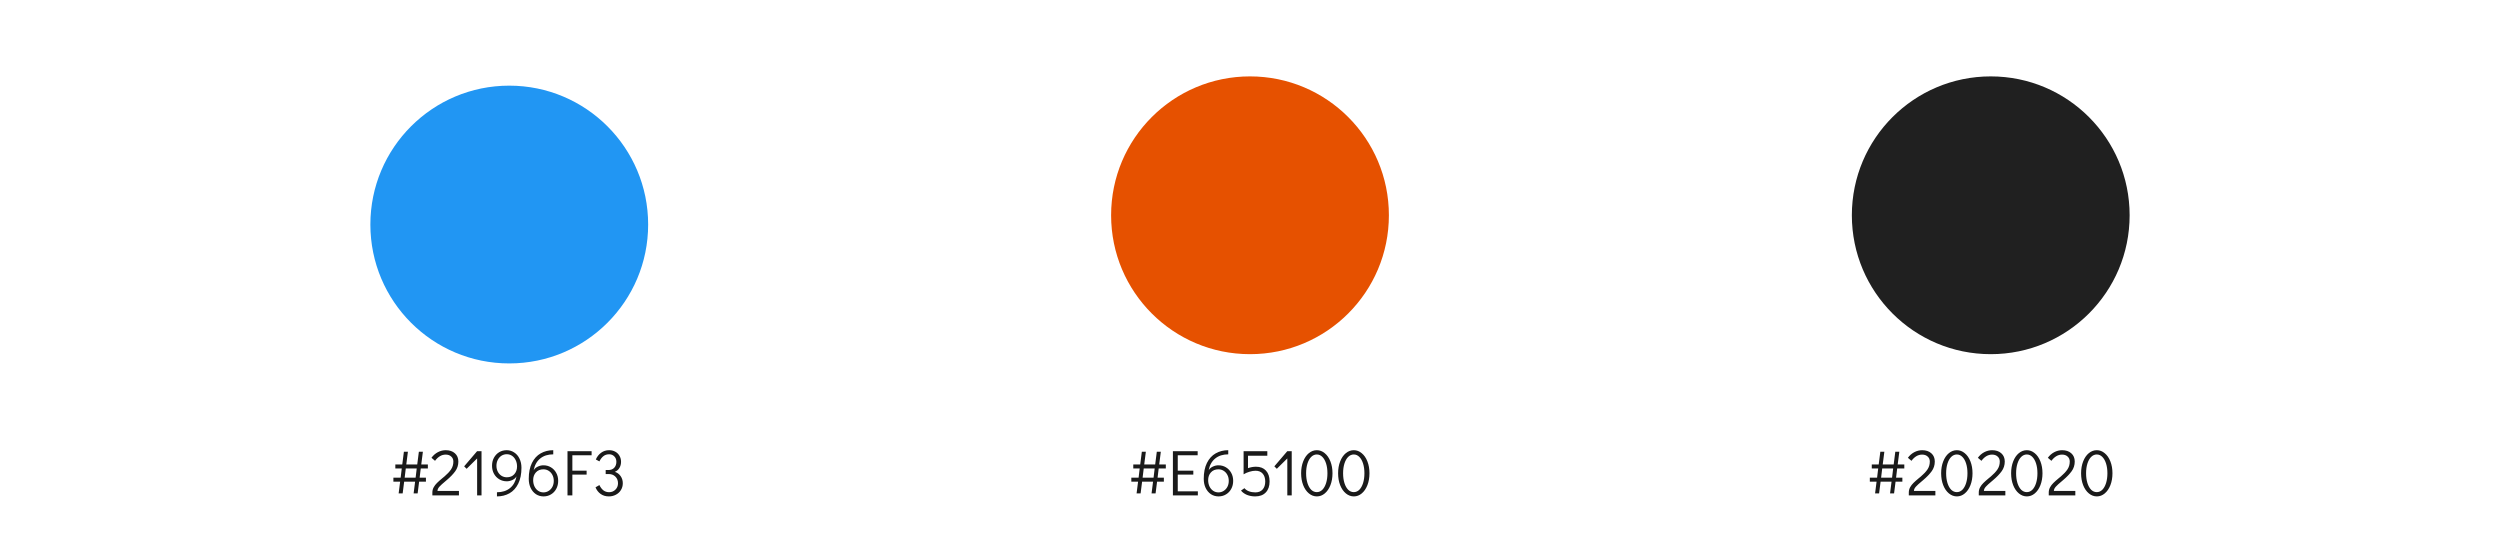 <svg width="1080" height="240" viewBox="0 0 1080 240" fill="none" xmlns="http://www.w3.org/2000/svg">
<rect width="1080" height="240" fill="white"/>
<circle cx="220" cy="97" r="60" fill="#2196F3"/>
<circle cx="540" cy="93" r="60" fill="#E65100"/>
<circle cx="860" cy="93" r="60" fill="#202020"/>
<path d="M184.841 202.38H181.761L181.285 206.356H184.001V208.092H181.061L180.417 213.16H178.681L179.325 208.092H174.593L173.949 213.16H172.213L172.857 208.092H169.945V206.356H173.081L173.557 202.38H170.785V200.644H173.781L174.481 195.156H176.217L175.517 200.644H180.249L180.949 195.156H182.685L181.985 200.644H184.841V202.38ZM179.549 206.356L180.025 202.38H175.293L174.817 206.356H179.549ZM186.782 212.796C186.782 211.975 186.969 211.219 187.342 210.528C187.734 209.819 188.21 209.193 188.77 208.652C189.33 208.092 190.095 207.411 191.066 206.608C191.663 206.123 191.981 205.861 192.018 205.824C193.231 204.797 194.174 203.789 194.846 202.8C195.518 201.811 195.854 200.672 195.854 199.384C195.854 198.488 195.546 197.769 194.93 197.228C194.333 196.668 193.539 196.388 192.55 196.388C191.635 196.388 190.795 196.621 190.03 197.088C189.283 197.536 188.583 198.199 187.93 199.076L186.39 197.76C187.137 196.733 188.051 195.931 189.134 195.352C190.235 194.773 191.374 194.484 192.55 194.484C194.211 194.484 195.537 194.932 196.526 195.828C197.515 196.705 198.01 197.891 198.01 199.384C198.01 200.952 197.562 202.352 196.666 203.584C195.77 204.816 194.538 206.095 192.97 207.42C192.578 207.756 192.391 207.915 192.41 207.896C191.253 208.848 190.394 209.632 189.834 210.248C189.274 210.864 188.994 211.48 188.994 212.096H198.262V214H186.782V212.796ZM206.116 194.904H208.02V214H206.116V198.04L201.58 202.52L200.516 201.456L206.116 194.904ZM218.886 194.484C220.08 194.484 221.163 194.811 222.134 195.464C223.123 196.099 223.888 196.995 224.43 198.152C224.99 199.309 225.27 200.616 225.27 202.072C225.27 204.797 224.803 207.093 223.87 208.96C222.955 210.808 221.695 212.189 220.09 213.104C218.503 214 216.702 214.448 214.686 214.448V212.656C216.963 212.656 218.839 212.059 220.314 210.864C221.788 209.669 222.731 207.971 223.142 205.768C222.75 206.459 222.152 206.991 221.35 207.364C220.547 207.737 219.744 207.924 218.942 207.924C217.747 207.924 216.664 207.635 215.694 207.056C214.723 206.477 213.958 205.684 213.398 204.676C212.838 203.649 212.558 202.492 212.558 201.204C212.558 199.916 212.828 198.768 213.37 197.76C213.93 196.733 214.686 195.931 215.638 195.352C216.608 194.773 217.691 194.484 218.886 194.484ZM218.942 206.188C220.304 206.188 221.378 205.749 222.162 204.872C222.964 203.976 223.366 202.856 223.366 201.512C223.366 200.504 223.17 199.599 222.778 198.796C222.386 197.975 221.854 197.34 221.182 196.892C220.51 196.444 219.763 196.22 218.942 196.22C218.102 196.22 217.336 196.435 216.646 196.864C215.974 197.293 215.442 197.891 215.05 198.656C214.658 199.403 214.462 200.252 214.462 201.204C214.462 202.156 214.658 203.015 215.05 203.78C215.442 204.527 215.974 205.115 216.646 205.544C217.336 205.973 218.102 206.188 218.942 206.188ZM234.749 201.008C235.944 201.008 237.026 201.297 237.997 201.876C238.968 202.455 239.733 203.257 240.293 204.284C240.853 205.292 241.133 206.44 241.133 207.728C241.133 209.016 240.853 210.173 240.293 211.2C239.752 212.208 238.996 213.001 238.025 213.58C237.073 214.159 236 214.448 234.805 214.448C233.61 214.448 232.518 214.131 231.529 213.496C230.558 212.843 229.793 211.937 229.233 210.78C228.692 209.623 228.421 208.316 228.421 206.86C228.421 204.135 228.878 201.848 229.793 200C230.726 198.133 231.986 196.752 233.573 195.856C235.178 194.941 236.989 194.484 239.005 194.484V196.276C236.728 196.276 234.852 196.873 233.377 198.068C231.902 199.263 230.96 200.961 230.549 203.164C230.941 202.473 231.538 201.941 232.341 201.568C233.144 201.195 233.946 201.008 234.749 201.008ZM234.749 212.712C235.589 212.712 236.345 212.497 237.017 212.068C237.708 211.639 238.249 211.051 238.641 210.304C239.033 209.539 239.229 208.68 239.229 207.728C239.229 206.776 239.033 205.927 238.641 205.18C238.249 204.415 237.708 203.817 237.017 203.388C236.345 202.959 235.589 202.744 234.749 202.744C233.386 202.744 232.304 203.192 231.501 204.088C230.717 204.965 230.325 206.076 230.325 207.42C230.325 208.428 230.521 209.343 230.913 210.164C231.305 210.967 231.837 211.592 232.509 212.04C233.181 212.488 233.928 212.712 234.749 212.712ZM245.159 214V194.904H255.575V196.668H247.259V203.332H253.419V205.04H247.259V214H245.159ZM265.604 203.836C266.63 204.153 267.461 204.76 268.096 205.656C268.73 206.552 269.048 207.588 269.048 208.764C269.048 209.847 268.777 210.827 268.236 211.704C267.713 212.563 266.985 213.235 266.052 213.72C265.137 214.205 264.129 214.448 263.028 214.448C261.646 214.448 260.461 214.093 259.472 213.384C258.482 212.675 257.745 211.723 257.26 210.528L258.94 209.548C259.388 210.5 259.957 211.256 260.648 211.816C261.357 212.357 262.178 212.628 263.112 212.628C264.213 212.628 265.128 212.264 265.856 211.536C266.602 210.808 266.976 209.884 266.976 208.764C266.976 207.607 266.602 206.655 265.856 205.908C265.109 205.161 264.157 204.788 263 204.788H261.656V203.052H262.888C263.914 203.052 264.736 202.725 265.352 202.072C265.968 201.4 266.276 200.541 266.276 199.496C266.276 198.544 265.977 197.769 265.38 197.172C264.801 196.556 264.054 196.248 263.14 196.248C262.169 196.248 261.348 196.519 260.676 197.06C260.004 197.583 259.425 198.339 258.94 199.328L257.4 198.488C257.941 197.256 258.706 196.285 259.696 195.576C260.685 194.848 261.833 194.484 263.14 194.484C264.129 194.484 265.016 194.699 265.8 195.128C266.584 195.557 267.19 196.155 267.62 196.92C268.068 197.667 268.292 198.525 268.292 199.496C268.292 200.504 268.049 201.4 267.564 202.184C267.097 202.949 266.444 203.5 265.604 203.836Z" fill="#1A1A1A"/>
<path d="M503.632 202.38H500.552L500.076 206.356H502.792V208.092H499.852L499.208 213.16H497.472L498.116 208.092H493.384L492.74 213.16H491.004L491.648 208.092H488.736V206.356H491.872L492.348 202.38H489.576V200.644H492.572L493.272 195.156H495.008L494.308 200.644H499.04L499.74 195.156H501.476L500.776 200.644H503.632V202.38ZM498.34 206.356L498.816 202.38H494.084L493.608 206.356H498.34ZM506.693 214V194.904H517.389V196.668H508.793V203.332H515.513V205.04H508.793V212.264H517.473V214H506.693ZM526.347 201.008C527.542 201.008 528.624 201.297 529.595 201.876C530.566 202.455 531.331 203.257 531.891 204.284C532.451 205.292 532.731 206.44 532.731 207.728C532.731 209.016 532.451 210.173 531.891 211.2C531.35 212.208 530.594 213.001 529.623 213.58C528.671 214.159 527.598 214.448 526.403 214.448C525.208 214.448 524.116 214.131 523.127 213.496C522.156 212.843 521.391 211.937 520.831 210.78C520.29 209.623 520.019 208.316 520.019 206.86C520.019 204.135 520.476 201.848 521.391 200C522.324 198.133 523.584 196.752 525.171 195.856C526.776 194.941 528.587 194.484 530.603 194.484V196.276C528.326 196.276 526.45 196.873 524.975 198.068C523.5 199.263 522.558 200.961 522.147 203.164C522.539 202.473 523.136 201.941 523.939 201.568C524.742 201.195 525.544 201.008 526.347 201.008ZM526.347 212.712C527.187 212.712 527.943 212.497 528.615 212.068C529.306 211.639 529.847 211.051 530.239 210.304C530.631 209.539 530.827 208.68 530.827 207.728C530.827 206.776 530.631 205.927 530.239 205.18C529.847 204.415 529.306 203.817 528.615 203.388C527.943 202.959 527.187 202.744 526.347 202.744C524.984 202.744 523.902 203.192 523.099 204.088C522.315 204.965 521.923 206.076 521.923 207.42C521.923 208.428 522.119 209.343 522.511 210.164C522.903 210.967 523.435 211.592 524.107 212.04C524.779 212.488 525.526 212.712 526.347 212.712ZM542.581 201.624C544.429 201.624 545.866 202.184 546.893 203.304C547.938 204.424 548.461 205.983 548.461 207.98C548.461 210.015 547.91 211.601 546.809 212.74C545.726 213.879 544.205 214.448 542.245 214.448C540.976 214.448 539.8 214.233 538.717 213.804C537.634 213.356 536.766 212.731 536.113 211.928L537.597 210.892C538.064 211.471 538.708 211.919 539.529 212.236C540.369 212.553 541.293 212.712 542.301 212.712C543.645 212.712 544.69 212.301 545.437 211.48C546.202 210.64 546.585 209.473 546.585 207.98C546.566 206.524 546.193 205.395 545.465 204.592C544.737 203.771 543.72 203.36 542.413 203.36C541.592 203.36 540.724 203.5 539.809 203.78C538.894 204.041 538.036 204.415 537.233 204.9V194.904H547.481V196.864H539.137V202.24C540.313 201.829 541.461 201.624 542.581 201.624ZM556.119 194.904H558.023V214H556.119V198.04L551.583 202.52L550.519 201.456L556.119 194.904ZM568.889 214.448C567.638 214.448 566.49 214.019 565.445 213.16C564.4 212.301 563.578 211.116 562.981 209.604C562.384 208.073 562.085 206.356 562.085 204.452C562.085 202.548 562.384 200.84 562.981 199.328C563.578 197.797 564.39 196.612 565.417 195.772C566.462 194.913 567.61 194.484 568.861 194.484C570.112 194.484 571.25 194.913 572.277 195.772C573.322 196.612 574.144 197.797 574.741 199.328C575.338 200.84 575.637 202.548 575.637 204.452C575.637 206.356 575.338 208.073 574.741 209.604C574.144 211.116 573.332 212.301 572.305 213.16C571.278 214.019 570.14 214.448 568.889 214.448ZM568.861 212.6C569.757 212.6 570.55 212.264 571.241 211.592C571.932 210.901 572.473 209.94 572.865 208.708C573.257 207.457 573.453 206.039 573.453 204.452C573.453 202.865 573.257 201.456 572.865 200.224C572.473 198.992 571.932 198.04 571.241 197.368C570.55 196.677 569.757 196.332 568.861 196.332C567.965 196.332 567.162 196.677 566.453 197.368C565.762 198.04 565.221 198.992 564.829 200.224C564.437 201.456 564.241 202.865 564.241 204.452C564.241 206.039 564.437 207.457 564.829 208.708C565.221 209.94 565.762 210.901 566.453 211.592C567.162 212.264 567.965 212.6 568.861 212.6ZM584.864 214.448C583.614 214.448 582.466 214.019 581.42 213.16C580.375 212.301 579.554 211.116 578.956 209.604C578.359 208.073 578.06 206.356 578.06 204.452C578.06 202.548 578.359 200.84 578.956 199.328C579.554 197.797 580.366 196.612 581.392 195.772C582.438 194.913 583.586 194.484 584.836 194.484C586.087 194.484 587.226 194.913 588.252 195.772C589.298 196.612 590.119 197.797 590.716 199.328C591.314 200.84 591.612 202.548 591.612 204.452C591.612 206.356 591.314 208.073 590.716 209.604C590.119 211.116 589.307 212.301 588.28 213.16C587.254 214.019 586.115 214.448 584.864 214.448ZM584.836 212.6C585.732 212.6 586.526 212.264 587.216 211.592C587.907 210.901 588.448 209.94 588.84 208.708C589.232 207.457 589.428 206.039 589.428 204.452C589.428 202.865 589.232 201.456 588.84 200.224C588.448 198.992 587.907 198.04 587.216 197.368C586.526 196.677 585.732 196.332 584.836 196.332C583.94 196.332 583.138 196.677 582.428 197.368C581.738 198.04 581.196 198.992 580.804 200.224C580.412 201.456 580.216 202.865 580.216 204.452C580.216 206.039 580.412 207.457 580.804 208.708C581.196 209.94 581.738 210.901 582.428 211.592C583.138 212.264 583.94 212.6 584.836 212.6Z" fill="#1A1A1A"/>
<path d="M822.662 202.38H819.582L819.106 206.356H821.822V208.092H818.882L818.238 213.16H816.502L817.146 208.092H812.414L811.77 213.16H810.034L810.678 208.092H807.766V206.356H810.902L811.378 202.38H808.606V200.644H811.602L812.302 195.156H814.038L813.338 200.644H818.07L818.77 195.156H820.506L819.806 200.644H822.662V202.38ZM817.37 206.356L817.846 202.38H813.114L812.638 206.356H817.37ZM824.602 212.796C824.602 211.975 824.789 211.219 825.162 210.528C825.554 209.819 826.03 209.193 826.59 208.652C827.15 208.092 827.916 207.411 828.886 206.608C829.484 206.123 829.801 205.861 829.838 205.824C831.052 204.797 831.994 203.789 832.666 202.8C833.338 201.811 833.674 200.672 833.674 199.384C833.674 198.488 833.366 197.769 832.75 197.228C832.153 196.668 831.36 196.388 830.37 196.388C829.456 196.388 828.616 196.621 827.85 197.088C827.104 197.536 826.404 198.199 825.75 199.076L824.21 197.76C824.957 196.733 825.872 195.931 826.954 195.352C828.056 194.773 829.194 194.484 830.37 194.484C832.032 194.484 833.357 194.932 834.346 195.828C835.336 196.705 835.83 197.891 835.83 199.384C835.83 200.952 835.382 202.352 834.486 203.584C833.59 204.816 832.358 206.095 830.79 207.42C830.398 207.756 830.212 207.915 830.23 207.896C829.073 208.848 828.214 209.632 827.654 210.248C827.094 210.864 826.814 211.48 826.814 212.096H836.082V214H824.602V212.796ZM845.379 214.448C844.128 214.448 842.98 214.019 841.935 213.16C840.89 212.301 840.068 211.116 839.471 209.604C838.874 208.073 838.575 206.356 838.575 204.452C838.575 202.548 838.874 200.84 839.471 199.328C840.068 197.797 840.88 196.612 841.907 195.772C842.952 194.913 844.1 194.484 845.351 194.484C846.602 194.484 847.74 194.913 848.767 195.772C849.812 196.612 850.634 197.797 851.231 199.328C851.828 200.84 852.127 202.548 852.127 204.452C852.127 206.356 851.828 208.073 851.231 209.604C850.634 211.116 849.822 212.301 848.795 213.16C847.768 214.019 846.63 214.448 845.379 214.448ZM845.351 212.6C846.247 212.6 847.04 212.264 847.731 211.592C848.422 210.901 848.963 209.94 849.355 208.708C849.747 207.457 849.943 206.039 849.943 204.452C849.943 202.865 849.747 201.456 849.355 200.224C848.963 198.992 848.422 198.04 847.731 197.368C847.04 196.677 846.247 196.332 845.351 196.332C844.455 196.332 843.652 196.677 842.943 197.368C842.252 198.04 841.711 198.992 841.319 200.224C840.927 201.456 840.731 202.865 840.731 204.452C840.731 206.039 840.927 207.457 841.319 208.708C841.711 209.94 842.252 210.901 842.943 211.592C843.652 212.264 844.455 212.6 845.351 212.6ZM854.83 212.796C854.83 211.975 855.017 211.219 855.39 210.528C855.782 209.819 856.258 209.193 856.818 208.652C857.378 208.092 858.144 207.411 859.114 206.608C859.712 206.123 860.029 205.861 860.066 205.824C861.28 204.797 862.222 203.789 862.894 202.8C863.566 201.811 863.902 200.672 863.902 199.384C863.902 198.488 863.594 197.769 862.978 197.228C862.381 196.668 861.588 196.388 860.598 196.388C859.684 196.388 858.844 196.621 858.078 197.088C857.332 197.536 856.632 198.199 855.978 199.076L854.438 197.76C855.185 196.733 856.1 195.931 857.182 195.352C858.284 194.773 859.422 194.484 860.598 194.484C862.26 194.484 863.585 194.932 864.574 195.828C865.564 196.705 866.058 197.891 866.058 199.384C866.058 200.952 865.61 202.352 864.714 203.584C863.818 204.816 862.586 206.095 861.018 207.42C860.626 207.756 860.44 207.915 860.458 207.896C859.301 208.848 858.442 209.632 857.882 210.248C857.322 210.864 857.042 211.48 857.042 212.096H866.31V214H854.83V212.796ZM875.607 214.448C874.356 214.448 873.208 214.019 872.163 213.16C871.118 212.301 870.296 211.116 869.699 209.604C869.102 208.073 868.803 206.356 868.803 204.452C868.803 202.548 869.102 200.84 869.699 199.328C870.296 197.797 871.108 196.612 872.135 195.772C873.18 194.913 874.328 194.484 875.579 194.484C876.83 194.484 877.968 194.913 878.995 195.772C880.04 196.612 880.862 197.797 881.459 199.328C882.056 200.84 882.355 202.548 882.355 204.452C882.355 206.356 882.056 208.073 881.459 209.604C880.862 211.116 880.05 212.301 879.023 213.16C877.996 214.019 876.858 214.448 875.607 214.448ZM875.579 212.6C876.475 212.6 877.268 212.264 877.959 211.592C878.65 210.901 879.191 209.94 879.583 208.708C879.975 207.457 880.171 206.039 880.171 204.452C880.171 202.865 879.975 201.456 879.583 200.224C879.191 198.992 878.65 198.04 877.959 197.368C877.268 196.677 876.475 196.332 875.579 196.332C874.683 196.332 873.88 196.677 873.171 197.368C872.48 198.04 871.939 198.992 871.547 200.224C871.155 201.456 870.959 202.865 870.959 204.452C870.959 206.039 871.155 207.457 871.547 208.708C871.939 209.94 872.48 210.901 873.171 211.592C873.88 212.264 874.683 212.6 875.579 212.6ZM885.058 212.796C885.058 211.975 885.245 211.219 885.618 210.528C886.01 209.819 886.486 209.193 887.046 208.652C887.606 208.092 888.372 207.411 889.342 206.608C889.94 206.123 890.257 205.861 890.294 205.824C891.508 204.797 892.45 203.789 893.122 202.8C893.794 201.811 894.13 200.672 894.13 199.384C894.13 198.488 893.822 197.769 893.206 197.228C892.609 196.668 891.816 196.388 890.826 196.388C889.912 196.388 889.072 196.621 888.306 197.088C887.56 197.536 886.86 198.199 886.206 199.076L884.666 197.76C885.413 196.733 886.328 195.931 887.41 195.352C888.512 194.773 889.65 194.484 890.826 194.484C892.488 194.484 893.813 194.932 894.802 195.828C895.792 196.705 896.286 197.891 896.286 199.384C896.286 200.952 895.838 202.352 894.942 203.584C894.046 204.816 892.814 206.095 891.246 207.42C890.854 207.756 890.668 207.915 890.686 207.896C889.529 208.848 888.67 209.632 888.11 210.248C887.55 210.864 887.27 211.48 887.27 212.096H896.538V214H885.058V212.796ZM905.835 214.448C904.584 214.448 903.436 214.019 902.391 213.16C901.346 212.301 900.524 211.116 899.927 209.604C899.33 208.073 899.031 206.356 899.031 204.452C899.031 202.548 899.33 200.84 899.927 199.328C900.524 197.797 901.336 196.612 902.363 195.772C903.408 194.913 904.556 194.484 905.807 194.484C907.058 194.484 908.196 194.913 909.223 195.772C910.268 196.612 911.09 197.797 911.687 199.328C912.284 200.84 912.583 202.548 912.583 204.452C912.583 206.356 912.284 208.073 911.687 209.604C911.09 211.116 910.278 212.301 909.251 213.16C908.224 214.019 907.086 214.448 905.835 214.448ZM905.807 212.6C906.703 212.6 907.496 212.264 908.187 211.592C908.878 210.901 909.419 209.94 909.811 208.708C910.203 207.457 910.399 206.039 910.399 204.452C910.399 202.865 910.203 201.456 909.811 200.224C909.419 198.992 908.878 198.04 908.187 197.368C907.496 196.677 906.703 196.332 905.807 196.332C904.911 196.332 904.108 196.677 903.399 197.368C902.708 198.04 902.167 198.992 901.775 200.224C901.383 201.456 901.187 202.865 901.187 204.452C901.187 206.039 901.383 207.457 901.775 208.708C902.167 209.94 902.708 210.901 903.399 211.592C904.108 212.264 904.911 212.6 905.807 212.6Z" fill="#1A1A1A"/>
</svg>
